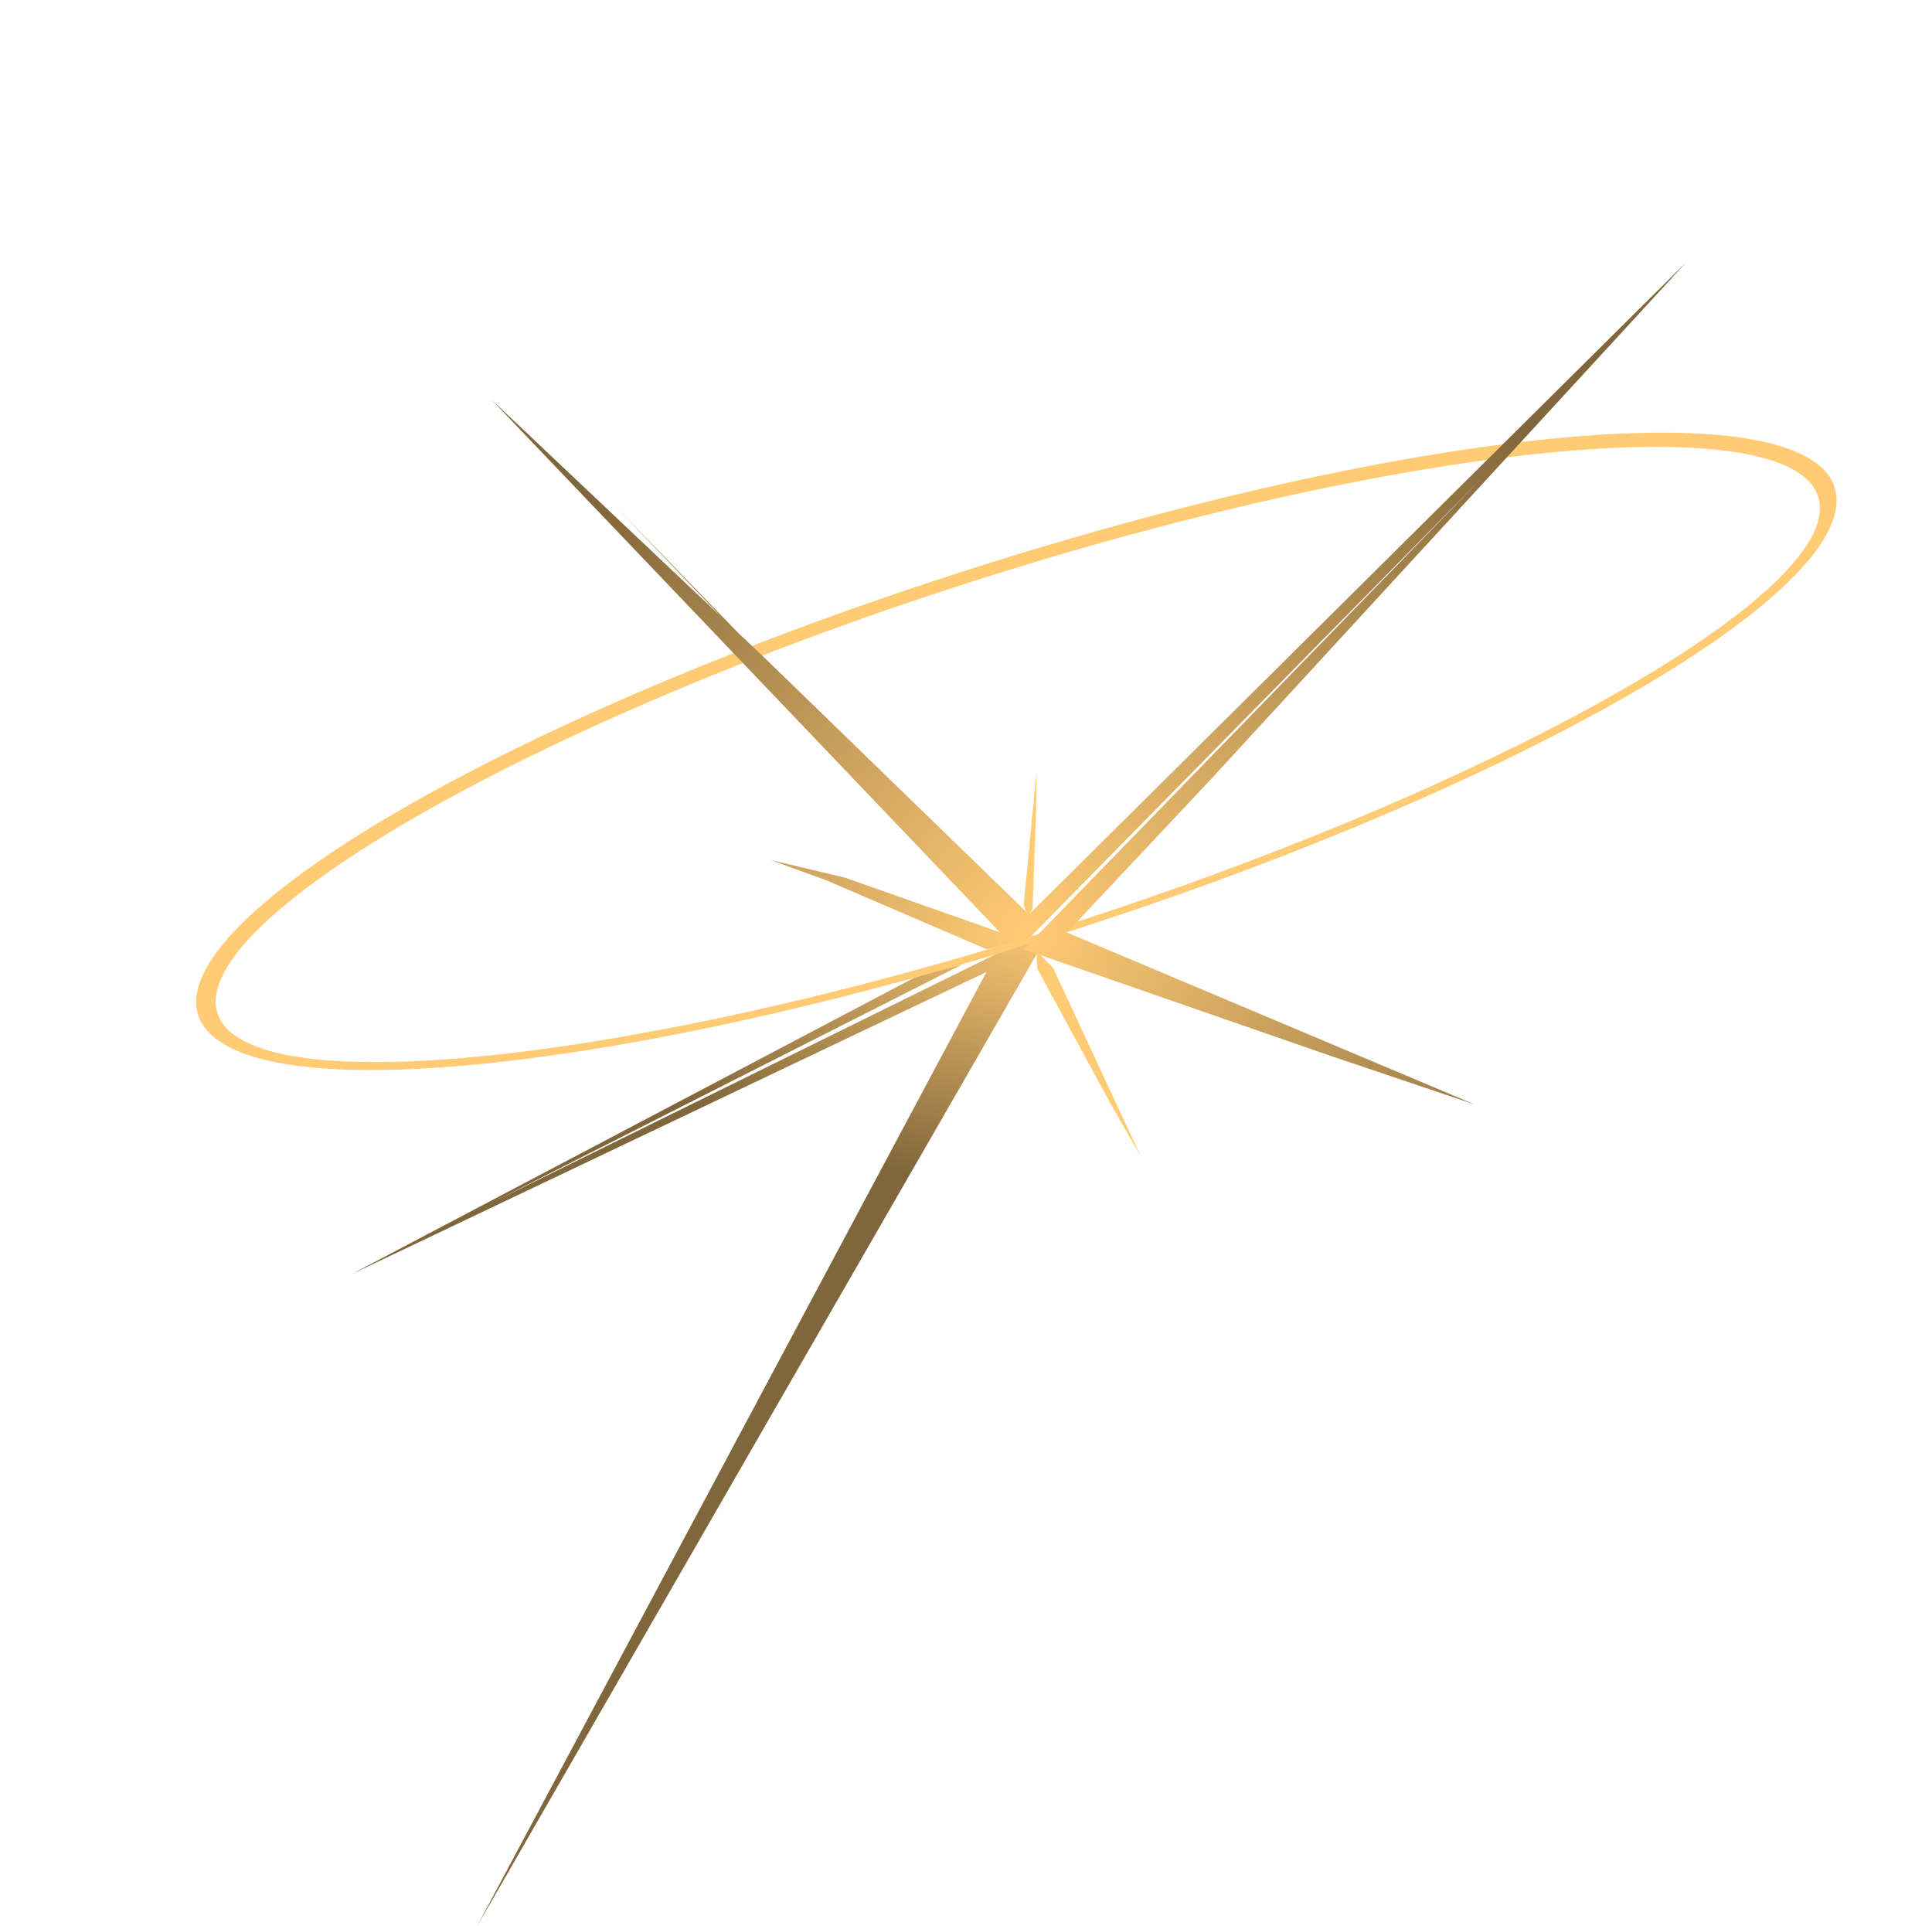 <svg xmlns="http://www.w3.org/2000/svg" xmlns:xlink="http://www.w3.org/1999/xlink" width="789.772" height="787.35" viewBox="0 0 789.772 787.35">
  <defs>
    <radialGradient id="radial-gradient" cx="1.029" cy="0.011" r="0.76" gradientTransform="matrix(-0.816, -0.578, 0.266, -0.376, 1.866, 0.609)" gradientUnits="objectBoundingBox">
      <stop offset="0" stop-color="#ffcb75"/>
      <stop offset="1" stop-color="#80663b"/>
    </radialGradient>
    <radialGradient id="radial-gradient-2" cx="0.274" cy="0.686" r="0.652" gradientTransform="matrix(0.538, -0.843, 0.738, 0.471, -0.38, 0.594)" xlink:href="#radial-gradient"/>
  </defs>
  <g id="Logo" transform="translate(-544.228 -134.353)">
    <g id="Path_69" data-name="Path 69" transform="translate(544.228 243.232)" fill="none">
      <path d="M388.688,126.292A1473,1473,0,0,1,540.727,85.35c45.934-9.6,86.463-15.226,119.406-16.865,31.957-1.59,56.438.59,71.864,6.423,14.849,5.615,21.217,14.582,17.927,26.767-3.156,11.691-14.932,25.282-33.113,39.755-17.574,13.99-41.27,28.913-69.293,43.923C620.173,200,588.438,214.87,553.751,229.241c-34.228,14.181-71.744,28.045-111.411,40.933s-78.3,23.766-114.559,32.489c-36.75,8.84-71.518,15.577-102.694,19.946-31.951,4.478-60.451,6.514-83.533,5.734-23.879-.807-42.15-4.636-52.4-11.97C78.468,308.728,77.5,298.008,85.4,285c8.212-13.513,25.952-29.411,52.06-46.688,26.913-17.809,62.425-36.891,104.816-55.99C285.421,162.885,335.021,143.73,388.688,126.292Z" stroke="none"/>
      <path d="M 441.353 267.527 C 479.748 255.051 516.375 241.501 549.972 227.594 C 584.007 213.505 615.332 198.883 642.39 184.517 C 670.095 169.807 693.588 155.224 710.961 141.682 C 728.902 127.696 740.443 114.719 743.266 103.839 C 746.2 92.53 739.5 84.36 724.503 79.413 C 708.957 74.284 684.58 72.644 653.096 74.558 C 620.691 76.528 581.082 82.242 536.571 91.644 C 491.303 101.206 441.633 114.441 390.468 131.066 C 339.303 147.69 291.565 166.105 249.72 184.848 C 208.575 203.277 173.726 221.756 147.014 238.994 C 121.062 255.742 103.044 271.156 94.27 284.188 C 85.805 296.759 85.988 307.046 95.81 314.21 C 105.26 321.103 122.939 324.585 146.306 325.149 C 168.932 325.695 197.047 323.509 228.549 318.982 C 259.316 314.56 293.596 307.865 329.647 299.182 C 365.233 290.61 402.957 280.002 441.353 267.527 M 442.34 270.174 C 402.673 283.063 364.043 293.94 327.781 302.663 C 291.031 311.504 256.263 318.24 225.087 322.609 C 193.136 327.087 164.636 329.123 141.553 328.343 C 117.675 327.536 99.403 323.707 89.152 316.373 C 78.468 308.728 77.495 298.008 85.4 285 C 93.612 271.487 111.352 255.589 137.459 238.312 C 164.372 220.503 199.884 201.422 242.276 182.323 C 285.421 162.885 335.021 143.73 388.688 126.292 C 442.355 108.855 493.977 95.121 540.727 85.35 C 586.66 75.751 627.19 70.125 660.132 68.486 C 692.089 66.896 716.57 69.075 731.996 74.908 C 746.845 80.523 753.213 89.491 749.923 101.676 C 746.767 113.366 734.991 126.958 716.81 141.431 C 699.236 155.421 675.541 170.344 647.517 185.353 C 620.173 199.999 588.438 214.87 553.751 229.241 C 519.523 243.422 482.007 257.286 442.34 270.174 Z" stroke="none" fill="#ffcb74"/>
    </g>
    <path id="Path_22" data-name="Path 22" d="M-192.7,320.6,163.8,20.632l-21.265-.923-6.171,5.537L-150,52.633,107.876,17.361l8.584.64,11.8.949L-85.615,44.707l228.151-25Z" transform="matrix(0.94, -0.342, 0.342, 0.94, 810.681, 554.536)" fill="url(#radial-gradient)"/>
    <path id="Path_23" data-name="Path 23" d="M166.4,306.787l-102.237-83.2L306.086,106.529,67.708,220.119-30.053-1.979,64.91,209.641l2.8,10.478L50,218.43-2.037,169.441-20.5,153.985,5.487,171.034l51.9,42.653L-63.347-61.711,4.7,74.071,71.053,210.928l343.6-158.641L159.189,184.746,80.167,224.654l-2.91-6.913L215.781,346.254Zm-68.3-51.136Z" transform="matrix(0.94, -0.342, 0.342, 0.94, 825.925, 334.163)" fill="url(#radial-gradient-2)"/>
    <path id="Line_5" data-name="Line 5" d="M57.6,35.974,3.3,5.257-.828-.681,8.5,1.476,79.893,47.918Z" transform="matrix(0.848, 0.53, -0.53, 0.848, 968.247, 524.122)" fill="#ffcb75"/>
    <path id="Line_5-2" data-name="Line 5" d="M36.555,22.344,1.811,3.049-.828-.681,5.14.674,50.814,29.847Z" transform="matrix(-0.454, -0.891, 0.891, -0.454, 964.444, 508.719)" fill="#ffcb75"/>
  </g>
</svg>
